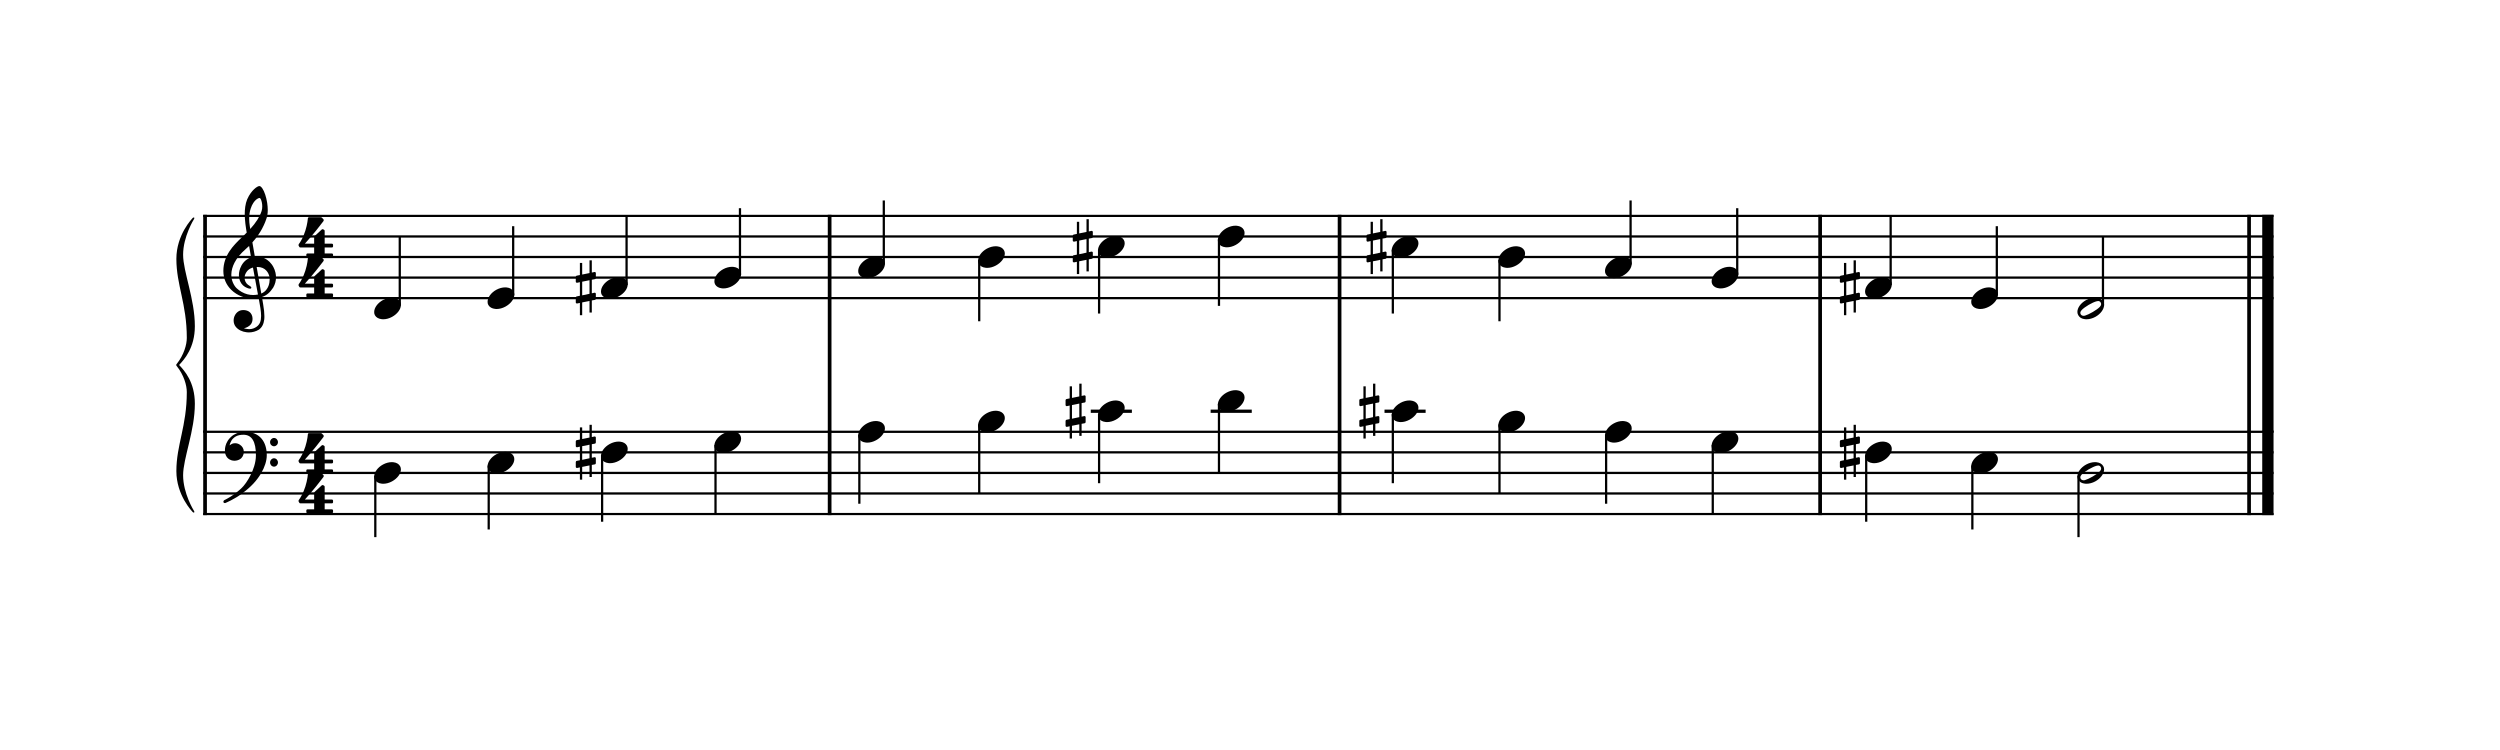 <?xml version="1.0" encoding="UTF-8" standalone="no"?>
<svg width="1000px" height="300px" viewBox="0 400 3040 900" xmlns="http://www.w3.org/2000/svg" xmlns:xlink="http://www.w3.org/1999/xlink" version="1.2" baseProfile="tiny">
 xmlns="http://www.w3.org/2000/svg" xmlns:xlink="http://www.w3.org/1999/xlink" version="1.2" baseProfile="tiny">
<title>exercises_scores (3)</title>
<desc>Generated by MuseScore 3.6.0</desc>
<polyline class="StaffLines" fill="none" stroke="#000000" stroke-width="2.75" stroke-linejoin="bevel" points="247.099,656.536 2764.63,656.536"/>
<polyline class="StaffLines" fill="none" stroke="#000000" stroke-width="2.75" stroke-linejoin="bevel" points="247.099,681.538 2764.63,681.538"/>
<polyline class="StaffLines" fill="none" stroke="#000000" stroke-width="2.75" stroke-linejoin="bevel" points="247.099,706.539 2764.63,706.539"/>
<polyline class="StaffLines" fill="none" stroke="#000000" stroke-width="2.75" stroke-linejoin="bevel" points="247.099,731.541 2764.63,731.541"/>
<polyline class="StaffLines" fill="none" stroke="#000000" stroke-width="2.75" stroke-linejoin="bevel" points="247.099,756.542 2764.63,756.542"/>
<polyline class="StaffLines" fill="none" stroke="#000000" stroke-width="2.75" stroke-linejoin="bevel" points="247.099,919.053 2764.63,919.053"/>
<polyline class="StaffLines" fill="none" stroke="#000000" stroke-width="2.75" stroke-linejoin="bevel" points="247.099,944.054 2764.63,944.054"/>
<polyline class="StaffLines" fill="none" stroke="#000000" stroke-width="2.75" stroke-linejoin="bevel" points="247.099,969.056 2764.63,969.056"/>
<polyline class="StaffLines" fill="none" stroke="#000000" stroke-width="2.75" stroke-linejoin="bevel" points="247.099,994.057 2764.63,994.057"/>
<polyline class="StaffLines" fill="none" stroke="#000000" stroke-width="2.75" stroke-linejoin="bevel" points="247.099,1019.06 2764.63,1019.06"/>
<path class="Text" d="M242.312,213.137 L240.092,213.137 L237.692,216.737 C234.812,214.037 231.032,212.597 226.772,212.597 C218.852,212.597 213.632,217.577 213.632,225.137 C213.632,231.677 216.872,234.917 225.692,237.197 L231.392,238.637 C235.832,239.777 236.252,239.897 237.512,240.857 C239.312,242.237 240.272,244.217 240.272,246.557 C240.272,248.957 239.372,250.937 237.572,252.617 C235.592,254.297 233.612,254.957 230.312,254.957 C225.872,254.957 222.692,253.577 219.872,250.457 C217.352,247.697 216.092,244.817 215.192,240.197 L212.612,240.197 L212.852,257.297 L215.192,257.297 L217.892,253.217 C221.912,256.517 225.212,257.717 230.492,257.717 C239.312,257.717 244.952,252.557 244.952,244.517 C244.952,240.737 243.752,237.617 241.352,235.337 C239.732,233.777 237.392,232.757 232.592,231.557 L226.172,229.937 C220.832,228.557 218.312,226.217 218.312,222.557 C218.312,218.357 221.732,215.477 226.832,215.477 C231.032,215.477 234.452,217.277 236.852,220.697 C238.592,223.157 239.732,225.677 240.452,228.737 L243.032,228.737 L242.312,213.137 M271.162,247.997 C269.242,252.317 267.202,254.057 264.082,254.057 C259.282,254.057 256.282,249.677 256.282,242.657 C256.282,235.337 259.222,230.537 263.662,230.537 C265.462,230.537 267.022,231.377 267.022,232.337 C267.022,232.517 266.962,232.697 266.662,233.057 C265.702,234.197 265.462,234.797 265.462,235.817 C265.462,237.797 266.962,239.177 269.062,239.177 C271.222,239.177 272.722,237.497 272.722,235.097 C272.722,231.017 268.702,227.957 263.362,227.957 C255.562,227.957 249.982,234.317 249.982,243.317 C249.982,251.837 255.082,257.717 262.522,257.717 C267.862,257.717 270.922,255.257 273.502,248.897 L271.162,247.997 M301.75,237.497 C301.75,233.717 301.09,231.797 299.35,230.357 C297.37,228.737 294.43,227.957 290.59,227.957 C283.81,227.957 278.89,231.137 278.89,235.517 C278.89,237.737 280.27,239.177 282.37,239.177 C284.29,239.177 285.61,237.917 285.61,236.117 C285.61,235.337 285.31,234.497 284.71,233.657 C284.35,233.237 284.29,233.117 284.29,232.817 C284.29,231.617 286.69,230.537 289.57,230.537 C291.49,230.537 293.59,231.137 294.55,232.037 C295.69,232.997 296.11,234.437 296.11,237.137 L296.11,239.477 C289.87,240.557 287.89,241.037 284.95,242.177 C279.73,244.097 277.27,246.857 277.27,250.697 C277.27,255.017 280.63,257.717 285.97,257.717 C290.11,257.717 293.83,256.037 296.41,252.977 C297.37,256.037 298.87,257.237 301.69,257.237 C304.39,257.237 307.21,255.497 307.21,253.757 C307.21,253.337 306.97,253.037 306.61,253.037 C306.37,253.037 306.13,253.097 305.71,253.277 C304.87,253.637 304.51,253.697 304.03,253.697 C302.35,253.697 301.75,252.617 301.75,249.557 L301.75,237.497 M296.11,244.817 C296.11,248.417 295.93,249.257 294.91,250.817 C293.41,253.037 290.71,254.537 288.07,254.537 C285.31,254.537 283.33,252.557 283.33,249.857 C283.33,247.337 284.59,245.537 287.23,244.277 C289.09,243.437 291.43,242.837 296.11,242.057 L296.11,244.817 M320.229,212.597 L309.129,213.257 L309.129,215.837 L312.069,215.837 C314.289,215.897 314.589,216.257 314.589,218.837 L314.589,249.437 L314.589,252.257 C314.529,253.157 314.469,253.517 314.229,253.817 C313.809,254.357 312.669,254.597 310.089,254.657 L309.669,254.657 L309.669,256.817 L325.209,256.817 L325.209,254.657 L324.789,254.657 C320.769,254.537 320.229,254.237 320.229,252.077 L320.229,249.437 L320.229,212.597 M354.78,243.317 C354.84,234.317 349.74,227.957 342.42,227.957 C334.74,227.957 328.98,234.617 328.98,243.617 C328.98,252.077 334.44,257.717 342.54,257.717 C348.3,257.717 352.32,254.897 354.78,249.197 L352.68,248.057 C350.22,252.677 347.7,254.477 343.68,254.477 C340.62,254.477 338.4,253.217 336.84,250.517 C335.76,248.717 335.28,246.617 335.34,243.317 L354.78,243.317 M335.4,240.737 C335.4,238.877 335.64,237.557 336.24,235.877 C337.5,232.277 339.42,230.537 342.36,230.537 C345.96,230.537 348.36,233.717 348.36,238.577 C348.36,240.257 347.82,240.737 345.9,240.737 L335.4,240.737 M366.601,250.157 C364.501,250.157 362.821,251.837 362.821,253.877 C362.821,255.977 364.501,257.657 366.541,257.657 C368.641,257.657 370.321,255.977 370.321,253.877 C370.321,251.837 368.641,250.157 366.601,250.157 M366.601,228.437 C364.501,228.437 362.821,230.117 362.821,232.217 C362.821,234.257 364.501,235.937 366.541,235.937 C368.641,235.937 370.321,234.257 370.321,232.157 C370.321,230.117 368.641,228.437 366.601,228.437 M392.745,256.817 L412.905,256.817 C418.245,256.817 422.325,255.977 425.505,254.177 C431.565,250.757 434.925,243.917 434.925,234.917 C434.925,226.637 431.925,220.157 426.405,216.557 C423.105,214.457 418.665,213.497 411.825,213.497 L392.745,213.497 L392.745,216.317 L393.885,216.317 C397.245,216.377 398.385,216.557 398.865,217.157 C399.225,217.697 399.225,217.817 399.225,220.877 L399.225,249.437 C399.225,252.497 399.225,252.617 398.865,253.157 C398.385,253.757 397.245,253.937 393.885,253.997 L392.745,253.997 L392.745,256.817 M409.365,253.997 C406.305,253.997 405.945,253.637 405.945,250.697 L405.945,219.677 C405.945,216.737 406.365,216.317 409.365,216.317 L412.485,216.317 C422.745,216.317 427.005,221.897 427.005,235.157 C427.005,248.597 423.165,253.997 413.445,253.997 L409.365,253.997 M466.408,228.857 L455.728,229.517 L455.728,232.097 L458.188,232.097 C460.468,232.157 460.768,232.517 460.768,235.097 L460.768,249.437 L460.768,251.777 L460.768,252.257 C460.708,253.157 460.648,253.517 460.408,253.817 C459.988,254.357 458.848,254.597 456.268,254.657 L456.028,254.657 L456.028,256.817 L471.148,256.817 L471.148,254.657 L470.908,254.657 C466.948,254.537 466.408,254.237 466.408,252.017 L466.408,249.437 L466.408,240.917 C466.408,235.577 469.348,231.617 473.248,231.617 C476.668,231.617 478.408,234.077 478.408,238.937 L478.408,249.437 L478.408,252.317 C478.348,253.097 478.288,253.517 477.988,253.817 C477.628,254.357 476.428,254.597 473.848,254.657 L473.608,254.657 L473.608,256.817 L488.788,256.817 L488.788,254.657 L488.548,254.657 C484.588,254.537 484.048,254.237 484.048,252.077 L484.048,249.437 L484.048,241.457 C484.048,235.457 486.748,231.617 490.948,231.617 C494.368,231.617 496.048,234.197 496.048,239.597 L496.048,249.437 L496.048,252.257 C495.988,253.097 495.928,253.517 495.628,253.817 C495.268,254.357 494.068,254.597 491.488,254.657 L491.248,254.657 L491.248,256.817 L506.428,256.817 L506.428,254.657 L506.188,254.657 C502.228,254.537 501.688,254.237 501.688,252.017 L501.688,249.437 L501.688,238.397 C501.688,234.677 501.328,233.417 499.768,231.377 C498.028,229.157 495.568,227.957 492.688,227.957 C488.788,227.957 485.908,229.817 483.328,233.957 C482.308,230.357 479.068,227.957 475.048,227.957 C471.388,227.957 468.748,229.697 466.408,233.477 L466.408,228.857 M534.797,237.497 C534.797,233.717 534.137,231.797 532.397,230.357 C530.417,228.737 527.477,227.957 523.637,227.957 C516.857,227.957 511.937,231.137 511.937,235.517 C511.937,237.737 513.317,239.177 515.417,239.177 C517.337,239.177 518.657,237.917 518.657,236.117 C518.657,235.337 518.357,234.497 517.757,233.657 C517.397,233.237 517.337,233.117 517.337,232.817 C517.337,231.617 519.737,230.537 522.617,230.537 C524.537,230.537 526.637,231.137 527.597,232.037 C528.737,232.997 529.157,234.437 529.157,237.137 L529.157,239.477 C522.917,240.557 520.937,241.037 517.997,242.177 C512.777,244.097 510.317,246.857 510.317,250.697 C510.317,255.017 513.677,257.717 519.017,257.717 C523.157,257.717 526.877,256.037 529.457,252.977 C530.417,256.037 531.917,257.237 534.737,257.237 C537.437,257.237 540.257,255.497 540.257,253.757 C540.257,253.337 540.017,253.037 539.657,253.037 C539.417,253.037 539.177,253.097 538.757,253.277 C537.917,253.637 537.557,253.697 537.077,253.697 C535.397,253.697 534.797,252.617 534.797,249.557 L534.797,237.497 M529.157,244.817 C529.157,248.417 528.977,249.257 527.957,250.817 C526.457,253.037 523.757,254.537 521.117,254.537 C518.357,254.537 516.377,252.557 516.377,249.857 C516.377,247.337 517.637,245.537 520.277,244.277 C522.137,243.437 524.477,242.837 529.157,242.057 L529.157,244.817 M551.722,228.857 L540.022,229.517 L540.022,232.097 L543.502,232.097 C545.782,232.157 546.082,232.517 546.082,235.097 L546.082,255.437 C546.082,260.297 545.782,262.577 544.942,264.317 C544.342,265.517 542.962,266.417 541.642,266.417 C540.802,266.417 540.142,266.057 540.142,265.637 C540.142,265.397 540.202,265.277 540.442,264.677 C540.742,264.077 540.862,263.657 540.862,263.237 C540.862,261.737 539.422,260.417 537.742,260.417 C535.822,260.417 534.382,261.917 534.382,264.017 C534.382,266.957 537.082,268.937 541.102,268.937 C544.462,268.937 547.522,267.497 549.262,265.037 C551.122,262.397 551.722,259.337 551.722,252.557 L551.722,228.857 M548.902,213.917 C546.982,213.917 545.422,215.477 545.422,217.397 C545.422,219.317 546.982,220.877 548.842,220.877 C550.822,220.877 552.382,219.317 552.382,217.397 C552.382,215.477 550.822,213.917 548.902,213.917 M572.172,227.957 C564.792,227.957 559.092,234.497 559.092,242.897 C559.092,251.117 564.852,257.717 572.052,257.717 C579.252,257.717 585.012,251.117 585.012,242.837 C585.012,234.617 579.252,227.957 572.172,227.957 M572.172,230.537 C576.372,230.537 578.712,234.917 578.712,242.837 C578.712,250.817 576.372,255.137 572.052,255.137 C567.732,255.137 565.392,250.817 565.392,242.897 C565.392,234.737 567.672,230.537 572.172,230.537 M598.932,228.857 L588.312,229.517 L588.312,232.097 L590.772,232.097 C593.052,232.157 593.352,232.517 593.352,235.097 L593.352,249.437 L593.352,252.257 C593.292,253.157 593.232,253.517 592.992,253.817 C592.572,254.357 591.372,254.597 588.792,254.657 L588.552,254.657 L588.552,256.817 L604.572,256.817 L604.572,254.657 L603.492,254.657 C599.472,254.537 598.932,254.237 598.932,252.077 L598.932,249.437 L598.932,248.837 C598.992,238.757 602.592,231.077 607.272,230.837 C606.432,231.797 606.192,232.397 606.192,233.537 C606.192,235.457 607.572,236.837 609.492,236.837 C611.712,236.837 613.152,235.217 613.152,232.817 C613.152,229.877 611.112,227.957 607.932,227.957 C604.152,227.957 600.912,230.957 598.932,236.297 L598.932,228.857 "/>
<polyline class="BarLine" fill="none" stroke="#000000" stroke-width="4.50" stroke-linejoin="bevel" points="249.349,917.677 249.349,1020.43"/>
<polyline class="BarLine" fill="none" stroke="#000000" stroke-width="4.50" stroke-linejoin="bevel" points="1008.83,917.677 1008.83,1020.43"/>
<polyline class="BarLine" fill="none" stroke="#000000" stroke-width="4.50" stroke-linejoin="bevel" points="1628.92,917.677 1628.92,1020.43"/>
<polyline class="BarLine" fill="none" stroke="#000000" stroke-width="4.50" stroke-linejoin="bevel" points="2213.27,917.677 2213.27,1020.43"/>
<polyline class="BarLine" fill="none" stroke="#000000" stroke-width="4.50" stroke-linejoin="bevel" points="2734.88,917.677 2734.88,1020.43"/>
<polyline class="BarLine" fill="none" stroke="#000000" stroke-width="13.75" stroke-linejoin="bevel" points="2757.75,917.677 2757.75,1020.43"/>
<polyline class="BarLine" fill="none" stroke="#000000" stroke-width="4.50" stroke-linejoin="bevel" points="249.349,655.161 249.349,919.053"/>
<polyline class="BarLine" fill="none" stroke="#000000" stroke-width="4.50" stroke-linejoin="bevel" points="1008.83,655.161 1008.83,919.053"/>
<polyline class="BarLine" fill="none" stroke="#000000" stroke-width="4.50" stroke-linejoin="bevel" points="1628.92,655.161 1628.92,919.053"/>
<polyline class="BarLine" fill="none" stroke="#000000" stroke-width="4.50" stroke-linejoin="bevel" points="2213.27,655.161 2213.27,919.053"/>
<polyline class="BarLine" fill="none" stroke="#000000" stroke-width="4.50" stroke-linejoin="bevel" points="2734.88,655.161 2734.88,919.053"/>
<polyline class="BarLine" fill="none" stroke="#000000" stroke-width="13.75" stroke-linejoin="bevel" points="2757.75,655.161 2757.75,919.053"/>
<path class="Accidental" d="M723.442,933.454 C724.042,933.354 724.542,932.654 724.542,932.054 L724.542,926.154 C724.542,925.354 723.942,924.754 723.142,924.754 L722.942,924.754 L719.642,925.454 L719.642,910.554 L716.842,910.554 L716.842,926.054 L707.942,927.854 L707.942,913.754 L705.142,913.754 L705.142,928.454 L701.242,929.254 C700.642,929.354 700.142,930.054 700.142,930.654 L700.142,930.854 L700.142,936.654 L700.142,936.454 C700.142,937.254 700.742,937.854 701.542,937.854 L701.842,937.854 L705.142,937.154 L705.142,953.654 L701.242,954.454 C700.642,954.554 700.142,955.254 700.142,955.854 L700.142,961.654 C700.142,962.454 700.742,963.054 701.542,963.054 L701.842,963.054 L705.142,962.354 L705.142,977.254 L707.942,977.254 L707.942,961.754 L716.842,959.954 L716.842,974.054 L719.642,974.054 L719.642,959.354 L723.442,958.654 C724.042,958.554 724.542,957.854 724.542,957.254 L724.542,951.354 C724.542,950.554 723.942,949.954 723.142,949.954 L722.942,949.954 L719.642,950.654 L719.642,934.154 L723.442,933.454 M707.942,953.154 L707.942,936.554 L716.842,934.754 L716.842,951.254 L707.942,953.154 "/>
<path class="Accidental" d="M1319.03,883.451 C1319.63,883.351 1320.13,882.651 1320.13,882.051 L1320.13,876.151 C1320.13,875.351 1319.53,874.751 1318.73,874.751 L1318.53,874.751 L1315.23,875.451 L1315.23,860.551 L1312.43,860.551 L1312.43,876.051 L1303.53,877.851 L1303.53,863.751 L1300.73,863.751 L1300.73,878.451 L1296.83,879.251 C1296.23,879.351 1295.73,880.051 1295.73,880.651 L1295.73,880.851 L1295.73,886.651 L1295.73,886.451 C1295.73,887.251 1296.33,887.851 1297.13,887.851 L1297.43,887.851 L1300.73,887.151 L1300.73,903.651 L1296.83,904.451 C1296.23,904.551 1295.73,905.251 1295.73,905.851 L1295.73,911.651 C1295.73,912.451 1296.33,913.051 1297.13,913.051 L1297.43,913.051 L1300.73,912.351 L1300.73,927.251 L1303.53,927.251 L1303.53,911.751 L1312.43,909.951 L1312.43,924.051 L1315.23,924.051 L1315.23,909.351 L1319.03,908.651 C1319.63,908.551 1320.13,907.851 1320.13,907.251 L1320.13,901.351 C1320.13,900.551 1319.53,899.951 1318.73,899.951 L1318.53,899.951 L1315.23,900.651 L1315.23,884.151 L1319.03,883.451 M1303.53,903.151 L1303.53,886.551 L1312.43,884.751 L1312.43,901.251 L1303.53,903.151 "/>
<path class="Accidental" d="M1676.22,883.451 C1676.82,883.351 1677.32,882.651 1677.32,882.051 L1677.32,876.151 C1677.32,875.351 1676.72,874.751 1675.92,874.751 L1675.72,874.751 L1672.42,875.451 L1672.42,860.551 L1669.62,860.551 L1669.62,876.051 L1660.72,877.851 L1660.72,863.751 L1657.92,863.751 L1657.92,878.451 L1654.02,879.251 C1653.42,879.351 1652.92,880.051 1652.92,880.651 L1652.92,880.851 L1652.92,886.651 L1652.92,886.451 C1652.92,887.251 1653.52,887.851 1654.32,887.851 L1654.62,887.851 L1657.92,887.151 L1657.92,903.651 L1654.02,904.451 C1653.42,904.551 1652.92,905.251 1652.92,905.851 L1652.92,911.651 C1652.92,912.451 1653.52,913.051 1654.32,913.051 L1654.62,913.051 L1657.92,912.351 L1657.92,927.251 L1660.72,927.251 L1660.72,911.751 L1669.62,909.951 L1669.62,924.051 L1672.42,924.051 L1672.42,909.351 L1676.22,908.651 C1676.82,908.551 1677.32,907.851 1677.32,907.251 L1677.32,901.351 C1677.32,900.551 1676.72,899.951 1675.92,899.951 L1675.72,899.951 L1672.42,900.651 L1672.42,884.151 L1676.22,883.451 M1660.72,903.151 L1660.72,886.551 L1669.62,884.751 L1669.62,901.251 L1660.72,903.151 "/>
<path class="Accidental" d="M2260.57,933.454 C2261.17,933.354 2261.67,932.654 2261.67,932.054 L2261.67,926.154 C2261.67,925.354 2261.07,924.754 2260.27,924.754 L2260.07,924.754 L2256.77,925.454 L2256.77,910.554 L2253.97,910.554 L2253.97,926.054 L2245.07,927.854 L2245.07,913.754 L2242.27,913.754 L2242.27,928.454 L2238.37,929.254 C2237.77,929.354 2237.27,930.054 2237.27,930.654 L2237.27,930.854 L2237.27,936.654 L2237.27,936.454 C2237.27,937.254 2237.87,937.854 2238.67,937.854 L2238.97,937.854 L2242.27,937.154 L2242.27,953.654 L2238.37,954.454 C2237.77,954.554 2237.27,955.254 2237.27,955.854 L2237.27,961.654 C2237.27,962.454 2237.87,963.054 2238.67,963.054 L2238.97,963.054 L2242.27,962.354 L2242.27,977.254 L2245.07,977.254 L2245.07,961.754 L2253.97,959.954 L2253.97,974.054 L2256.77,974.054 L2256.77,959.354 L2260.57,958.654 C2261.17,958.554 2261.67,957.854 2261.67,957.254 L2261.67,951.354 C2261.67,950.554 2261.07,949.954 2260.27,949.954 L2260.07,949.954 L2256.77,950.654 L2256.77,934.154 L2260.57,933.454 M2245.07,953.154 L2245.07,936.554 L2253.97,934.754 L2253.97,951.254 L2245.07,953.154 "/>
<path class="Accidental" d="M723.442,733.442 C724.042,733.342 724.542,732.642 724.542,732.042 L724.542,726.142 C724.542,725.342 723.942,724.742 723.142,724.742 L722.942,724.742 L719.642,725.442 L719.642,710.542 L716.842,710.542 L716.842,726.042 L707.942,727.842 L707.942,713.742 L705.142,713.742 L705.142,728.442 L701.242,729.242 C700.642,729.342 700.142,730.042 700.142,730.642 L700.142,730.842 L700.142,736.642 L700.142,736.442 C700.142,737.242 700.742,737.842 701.542,737.842 L701.842,737.842 L705.142,737.142 L705.142,753.642 L701.242,754.442 C700.642,754.542 700.142,755.242 700.142,755.842 L700.142,761.642 C700.142,762.442 700.742,763.042 701.542,763.042 L701.842,763.042 L705.142,762.342 L705.142,777.242 L707.942,777.242 L707.942,761.742 L716.842,759.942 L716.842,774.042 L719.642,774.042 L719.642,759.342 L723.442,758.642 C724.042,758.542 724.542,757.842 724.542,757.242 L724.542,751.342 C724.542,750.542 723.942,749.942 723.142,749.942 L722.942,749.942 L719.642,750.642 L719.642,734.142 L723.442,733.442 M707.942,753.142 L707.942,736.542 L716.842,734.742 L716.842,751.242 L707.942,753.142 "/>
<path class="Accidental" d="M1327.78,683.438 C1328.38,683.338 1328.88,682.638 1328.88,682.038 L1328.88,676.138 C1328.88,675.338 1328.28,674.738 1327.48,674.738 L1327.28,674.738 L1323.98,675.438 L1323.98,660.538 L1321.18,660.538 L1321.18,676.038 L1312.28,677.838 L1312.28,663.738 L1309.48,663.738 L1309.48,678.438 L1305.58,679.238 C1304.98,679.338 1304.48,680.038 1304.48,680.638 L1304.48,680.838 L1304.48,686.638 L1304.48,686.438 C1304.48,687.238 1305.08,687.838 1305.88,687.838 L1306.18,687.838 L1309.48,687.138 L1309.48,703.638 L1305.58,704.438 C1304.98,704.538 1304.48,705.238 1304.48,705.838 L1304.48,711.638 C1304.48,712.438 1305.08,713.038 1305.88,713.038 L1306.18,713.038 L1309.48,712.338 L1309.48,727.238 L1312.28,727.238 L1312.28,711.738 L1321.18,709.938 L1321.18,724.038 L1323.98,724.038 L1323.98,709.338 L1327.78,708.638 C1328.38,708.538 1328.88,707.838 1328.88,707.238 L1328.88,701.338 C1328.88,700.538 1328.28,699.938 1327.48,699.938 L1327.28,699.938 L1323.98,700.638 L1323.98,684.138 L1327.78,683.438 M1312.28,703.138 L1312.28,686.538 L1321.18,684.738 L1321.18,701.238 L1312.28,703.138 "/>
<path class="Accidental" d="M1684.97,683.438 C1685.57,683.338 1686.07,682.638 1686.07,682.038 L1686.07,676.138 C1686.07,675.338 1685.47,674.738 1684.67,674.738 L1684.47,674.738 L1681.17,675.438 L1681.17,660.538 L1678.37,660.538 L1678.37,676.038 L1669.47,677.838 L1669.47,663.738 L1666.67,663.738 L1666.67,678.438 L1662.77,679.238 C1662.17,679.338 1661.67,680.038 1661.67,680.638 L1661.67,680.838 L1661.67,686.638 L1661.67,686.438 C1661.67,687.238 1662.27,687.838 1663.07,687.838 L1663.37,687.838 L1666.67,687.138 L1666.67,703.638 L1662.77,704.438 C1662.17,704.538 1661.67,705.238 1661.67,705.838 L1661.67,711.638 C1661.67,712.438 1662.27,713.038 1663.07,713.038 L1663.37,713.038 L1666.67,712.338 L1666.67,727.238 L1669.47,727.238 L1669.47,711.738 L1678.37,709.938 L1678.37,724.038 L1681.17,724.038 L1681.17,709.338 L1684.97,708.638 C1685.57,708.538 1686.07,707.838 1686.07,707.238 L1686.07,701.338 C1686.07,700.538 1685.47,699.938 1684.67,699.938 L1684.47,699.938 L1681.17,700.638 L1681.17,684.138 L1684.97,683.438 M1669.47,703.138 L1669.47,686.538 L1678.37,684.738 L1678.37,701.238 L1669.47,703.138 "/>
<path class="Accidental" d="M2260.57,733.442 C2261.17,733.342 2261.67,732.642 2261.67,732.042 L2261.67,726.142 C2261.67,725.342 2261.07,724.742 2260.27,724.742 L2260.07,724.742 L2256.77,725.442 L2256.77,710.542 L2253.97,710.542 L2253.97,726.042 L2245.07,727.842 L2245.07,713.742 L2242.27,713.742 L2242.27,728.442 L2238.37,729.242 C2237.77,729.342 2237.27,730.042 2237.27,730.642 L2237.27,730.842 L2237.27,736.642 L2237.27,736.442 C2237.27,737.242 2237.87,737.842 2238.67,737.842 L2238.97,737.842 L2242.27,737.142 L2242.27,753.642 L2238.37,754.442 C2237.77,754.542 2237.27,755.242 2237.27,755.842 L2237.27,761.642 C2237.27,762.442 2237.87,763.042 2238.67,763.042 L2238.97,763.042 L2242.27,762.342 L2242.27,777.242 L2245.07,777.242 L2245.07,761.742 L2253.97,759.942 L2253.97,774.042 L2256.77,774.042 L2256.77,759.342 L2260.57,758.642 C2261.17,758.542 2261.67,757.842 2261.67,757.242 L2261.67,751.342 C2261.67,750.542 2261.07,749.942 2260.27,749.942 L2260.07,749.942 L2256.77,750.642 L2256.77,734.142 L2260.57,733.442 M2245.07,753.142 L2245.07,736.542 L2253.97,734.742 L2253.97,751.242 L2245.07,753.142 "/>
<polyline class="LedgerLine" fill="none" stroke="#000000" stroke-width="4.00" stroke-linejoin="bevel" points="1326.38,894.051 1376.37,894.051"/>
<polyline class="LedgerLine" fill="none" stroke="#000000" stroke-width="4.00" stroke-linejoin="bevel" points="1472.15,894.051 1522.14,894.051"/>
<polyline class="LedgerLine" fill="none" stroke="#000000" stroke-width="4.00" stroke-linejoin="bevel" points="1683.57,894.051 1733.56,894.051"/>
<polyline class="Stem" fill="none" stroke="#000000" stroke-width="2.75" stroke-linejoin="bevel" points="456.377,972.576 456.377,1047.19"/>
<polyline class="Stem" fill="none" stroke="#000000" stroke-width="2.75" stroke-linejoin="bevel" points="594.272,960.075 594.272,1037.81"/>
<polyline class="Stem" fill="none" stroke="#000000" stroke-width="2.75" stroke-linejoin="bevel" points="732.168,947.574 732.168,1028.43"/>
<polyline class="Stem" fill="none" stroke="#000000" stroke-width="2.75" stroke-linejoin="bevel" points="870.063,935.074 870.063,1019.06"/>
<polyline class="Stem" fill="none" stroke="#000000" stroke-width="2.75" stroke-linejoin="bevel" points="1044.96,922.573 1044.96,1006.56"/>
<polyline class="Stem" fill="none" stroke="#000000" stroke-width="2.75" stroke-linejoin="bevel" points="1190.73,910.072 1190.73,994.057"/>
<polyline class="Stem" fill="none" stroke="#000000" stroke-width="2.75" stroke-linejoin="bevel" points="1336.5,897.571 1336.5,981.556"/>
<polyline class="Stem" fill="none" stroke="#000000" stroke-width="2.75" stroke-linejoin="bevel" points="1482.27,885.07 1482.27,969.056"/>
<polyline class="Stem" fill="none" stroke="#000000" stroke-width="2.75" stroke-linejoin="bevel" points="1693.69,897.571 1693.69,981.556"/>
<polyline class="Stem" fill="none" stroke="#000000" stroke-width="2.75" stroke-linejoin="bevel" points="1823.37,910.072 1823.37,994.057"/>
<polyline class="Stem" fill="none" stroke="#000000" stroke-width="2.75" stroke-linejoin="bevel" points="1953.04,922.573 1953.04,1006.56"/>
<polyline class="Stem" fill="none" stroke="#000000" stroke-width="2.75" stroke-linejoin="bevel" points="2082.72,935.074 2082.72,1019.06"/>
<polyline class="Stem" fill="none" stroke="#000000" stroke-width="2.75" stroke-linejoin="bevel" points="2269.3,947.574 2269.3,1028.43"/>
<polyline class="Stem" fill="none" stroke="#000000" stroke-width="2.75" stroke-linejoin="bevel" points="2398.38,960.075 2398.38,1037.81"/>
<polyline class="Stem" fill="none" stroke="#000000" stroke-width="2.75" stroke-linejoin="bevel" points="2527.47,972.496 2527.47,1047.19"/>
<polyline class="Stem" fill="none" stroke="#000000" stroke-width="2.75" stroke-linejoin="bevel" points="486.121,765.683 486.121,681.538"/>
<polyline class="Stem" fill="none" stroke="#000000" stroke-width="2.75" stroke-linejoin="bevel" points="624.017,753.182 624.017,669.037"/>
<polyline class="Stem" fill="none" stroke="#000000" stroke-width="2.75" stroke-linejoin="bevel" points="761.912,740.681 761.912,656.536"/>
<polyline class="Stem" fill="none" stroke="#000000" stroke-width="2.75" stroke-linejoin="bevel" points="899.807,728.181 899.807,647.16"/>
<polyline class="Stem" fill="none" stroke="#000000" stroke-width="2.75" stroke-linejoin="bevel" points="1074.7,715.68 1074.7,637.785"/>
<polyline class="Stem" fill="none" stroke="#000000" stroke-width="2.75" stroke-linejoin="bevel" points="1190.73,710.059 1190.73,784.669"/>
<polyline class="Stem" fill="none" stroke="#000000" stroke-width="2.75" stroke-linejoin="bevel" points="1336.5,697.559 1336.5,775.293"/>
<polyline class="Stem" fill="none" stroke="#000000" stroke-width="2.75" stroke-linejoin="bevel" points="1482.27,685.058 1482.27,765.918"/>
<polyline class="Stem" fill="none" stroke="#000000" stroke-width="2.75" stroke-linejoin="bevel" points="1693.69,697.559 1693.69,775.293"/>
<polyline class="Stem" fill="none" stroke="#000000" stroke-width="2.75" stroke-linejoin="bevel" points="1823.37,710.059 1823.37,784.669"/>
<polyline class="Stem" fill="none" stroke="#000000" stroke-width="2.75" stroke-linejoin="bevel" points="1982.79,715.68 1982.79,637.785"/>
<polyline class="Stem" fill="none" stroke="#000000" stroke-width="2.75" stroke-linejoin="bevel" points="2112.46,728.181 2112.46,647.16"/>
<polyline class="Stem" fill="none" stroke="#000000" stroke-width="2.75" stroke-linejoin="bevel" points="2299.04,740.681 2299.04,656.536"/>
<polyline class="Stem" fill="none" stroke="#000000" stroke-width="2.75" stroke-linejoin="bevel" points="2428.13,753.182 2428.13,669.037"/>
<polyline class="Stem" fill="none" stroke="#000000" stroke-width="2.75" stroke-linejoin="bevel" points="2557.21,765.603 2557.21,681.538"/>
<path class="Note" d="M486.502,960.856 C485.002,958.156 482.102,956.456 478.202,956.056 C477.602,955.956 477.102,955.956 476.502,955.956 C473.002,955.956 469.202,956.956 465.702,958.856 C459.102,962.456 455.002,968.356 455.002,973.456 C455.002,974.856 455.202,976.156 455.902,977.356 C457.402,980.056 460.402,981.756 464.302,982.156 C464.902,982.256 465.402,982.256 466.002,982.256 C469.502,982.256 473.202,981.256 476.702,979.356 C483.302,975.756 487.502,969.956 487.502,964.856 C487.502,963.456 487.202,962.056 486.502,960.856"/>
<path class="Note" d="M624.397,948.355 C622.897,945.655 619.997,943.955 616.097,943.555 C615.497,943.455 614.997,943.455 614.397,943.455 C610.897,943.455 607.097,944.455 603.597,946.355 C596.997,949.955 592.897,955.855 592.897,960.955 C592.897,962.355 593.097,963.655 593.797,964.855 C595.297,967.555 598.297,969.255 602.197,969.655 C602.797,969.755 603.297,969.755 603.897,969.755 C607.397,969.755 611.097,968.755 614.597,966.855 C621.197,963.255 625.397,957.455 625.397,952.355 C625.397,950.955 625.097,949.555 624.397,948.355"/>
<path class="Note" d="M762.292,935.854 C760.792,933.154 757.892,931.454 753.992,931.054 C753.392,930.954 752.892,930.954 752.292,930.954 C748.792,930.954 744.992,931.954 741.492,933.854 C734.892,937.454 730.792,943.354 730.792,948.454 C730.792,949.854 730.992,951.154 731.692,952.354 C733.192,955.054 736.192,956.754 740.092,957.154 C740.692,957.254 741.192,957.254 741.792,957.254 C745.292,957.254 748.992,956.254 752.492,954.354 C759.092,950.754 763.292,944.954 763.292,939.854 C763.292,938.454 762.992,937.054 762.292,935.854"/>
<path class="Note" d="M900.188,923.353 C898.688,920.653 895.788,918.953 891.888,918.553 C891.288,918.453 890.788,918.453 890.188,918.453 C886.688,918.453 882.888,919.453 879.388,921.353 C872.788,924.953 868.688,930.853 868.688,935.953 C868.688,937.353 868.888,938.653 869.588,939.853 C871.088,942.553 874.088,944.253 877.988,944.653 C878.588,944.753 879.088,944.753 879.688,944.753 C883.188,944.753 886.888,943.753 890.388,941.853 C896.988,938.253 901.188,932.453 901.188,927.353 C901.188,925.953 900.888,924.553 900.188,923.353"/>
<path class="Note" d="M1075.08,910.853 C1073.58,908.153 1070.68,906.453 1066.78,906.053 C1066.18,905.953 1065.68,905.953 1065.08,905.953 C1061.58,905.953 1057.78,906.953 1054.28,908.853 C1047.68,912.453 1043.58,918.353 1043.58,923.453 C1043.58,924.853 1043.78,926.153 1044.48,927.353 C1045.98,930.053 1048.98,931.753 1052.88,932.153 C1053.48,932.253 1053.98,932.253 1054.58,932.253 C1058.08,932.253 1061.78,931.253 1065.28,929.353 C1071.88,925.753 1076.08,919.953 1076.08,914.853 C1076.08,913.453 1075.78,912.053 1075.08,910.853"/>
<path class="Note" d="M1220.86,898.352 C1219.36,895.652 1216.46,893.952 1212.56,893.552 C1211.96,893.452 1211.46,893.452 1210.86,893.452 C1207.36,893.452 1203.56,894.452 1200.06,896.352 C1193.46,899.952 1189.36,905.852 1189.36,910.952 C1189.36,912.352 1189.56,913.652 1190.26,914.852 C1191.76,917.552 1194.76,919.252 1198.66,919.652 C1199.26,919.752 1199.76,919.752 1200.36,919.752 C1203.86,919.752 1207.56,918.752 1211.06,916.852 C1217.66,913.252 1221.86,907.452 1221.86,902.352 C1221.86,900.952 1221.56,899.552 1220.86,898.352"/>
<path class="Note" d="M1366.63,885.851 C1365.13,883.151 1362.23,881.451 1358.33,881.051 C1357.73,880.951 1357.23,880.951 1356.63,880.951 C1353.13,880.951 1349.33,881.951 1345.83,883.851 C1339.23,887.451 1335.13,893.351 1335.13,898.451 C1335.13,899.851 1335.33,901.151 1336.03,902.351 C1337.53,905.051 1340.53,906.751 1344.43,907.151 C1345.03,907.251 1345.53,907.251 1346.13,907.251 C1349.63,907.251 1353.33,906.251 1356.83,904.351 C1363.43,900.751 1367.63,894.951 1367.63,889.851 C1367.63,888.451 1367.33,887.051 1366.63,885.851"/>
<path class="Note" d="M1512.4,873.35 C1510.9,870.65 1508,868.95 1504.1,868.55 C1503.5,868.45 1503,868.45 1502.4,868.45 C1498.9,868.45 1495.1,869.45 1491.6,871.35 C1485,874.95 1480.9,880.85 1480.9,885.95 C1480.9,887.35 1481.1,888.65 1481.8,889.85 C1483.3,892.55 1486.3,894.25 1490.2,894.65 C1490.8,894.75 1491.3,894.75 1491.9,894.75 C1495.4,894.75 1499.1,893.75 1502.6,891.85 C1509.2,888.25 1513.4,882.45 1513.4,877.35 C1513.4,875.95 1513.1,874.55 1512.4,873.35"/>
<path class="Note" d="M1723.82,885.851 C1722.32,883.151 1719.42,881.451 1715.52,881.051 C1714.92,880.951 1714.42,880.951 1713.82,880.951 C1710.32,880.951 1706.52,881.951 1703.02,883.851 C1696.42,887.451 1692.32,893.351 1692.32,898.451 C1692.32,899.851 1692.52,901.151 1693.22,902.351 C1694.72,905.051 1697.72,906.751 1701.62,907.151 C1702.22,907.251 1702.72,907.251 1703.32,907.251 C1706.82,907.251 1710.52,906.251 1714.02,904.351 C1720.62,900.751 1724.82,894.951 1724.82,889.851 C1724.82,888.451 1724.52,887.051 1723.82,885.851"/>
<path class="Note" d="M1853.49,898.352 C1851.99,895.652 1849.09,893.952 1845.19,893.552 C1844.59,893.452 1844.09,893.452 1843.49,893.452 C1839.99,893.452 1836.19,894.452 1832.69,896.352 C1826.09,899.952 1821.99,905.852 1821.99,910.952 C1821.99,912.352 1822.19,913.652 1822.89,914.852 C1824.39,917.552 1827.39,919.252 1831.29,919.652 C1831.89,919.752 1832.39,919.752 1832.99,919.752 C1836.49,919.752 1840.19,918.752 1843.69,916.852 C1850.29,913.252 1854.49,907.452 1854.49,902.352 C1854.49,900.952 1854.19,899.552 1853.49,898.352"/>
<path class="Note" d="M1983.17,910.853 C1981.67,908.153 1978.77,906.453 1974.87,906.053 C1974.27,905.953 1973.77,905.953 1973.17,905.953 C1969.67,905.953 1965.87,906.953 1962.37,908.853 C1955.77,912.453 1951.67,918.353 1951.67,923.453 C1951.67,924.853 1951.87,926.153 1952.57,927.353 C1954.07,930.053 1957.07,931.753 1960.97,932.153 C1961.57,932.253 1962.07,932.253 1962.67,932.253 C1966.17,932.253 1969.87,931.253 1973.37,929.353 C1979.97,925.753 1984.17,919.953 1984.17,914.853 C1984.17,913.453 1983.87,912.053 1983.17,910.853"/>
<path class="Note" d="M2112.84,923.353 C2111.34,920.653 2108.44,918.953 2104.54,918.553 C2103.94,918.453 2103.44,918.453 2102.84,918.453 C2099.34,918.453 2095.54,919.453 2092.04,921.353 C2085.44,924.953 2081.34,930.853 2081.34,935.953 C2081.34,937.353 2081.54,938.653 2082.24,939.853 C2083.74,942.553 2086.74,944.253 2090.64,944.653 C2091.24,944.753 2091.74,944.753 2092.34,944.753 C2095.84,944.753 2099.54,943.753 2103.04,941.853 C2109.64,938.253 2113.84,932.453 2113.84,927.353 C2113.84,925.953 2113.54,924.553 2112.84,923.353"/>
<path class="Note" d="M2299.42,935.854 C2297.92,933.154 2295.02,931.454 2291.12,931.054 C2290.52,930.954 2290.02,930.954 2289.42,930.954 C2285.92,930.954 2282.12,931.954 2278.62,933.854 C2272.02,937.454 2267.92,943.354 2267.92,948.454 C2267.92,949.854 2268.12,951.154 2268.82,952.354 C2270.32,955.054 2273.32,956.754 2277.22,957.154 C2277.82,957.254 2278.32,957.254 2278.92,957.254 C2282.42,957.254 2286.12,956.254 2289.62,954.354 C2296.22,950.754 2300.42,944.954 2300.42,939.854 C2300.42,938.454 2300.12,937.054 2299.42,935.854"/>
<path class="Note" d="M2428.51,948.355 C2427.01,945.655 2424.11,943.955 2420.21,943.555 C2419.61,943.455 2419.11,943.455 2418.51,943.455 C2415.01,943.455 2411.21,944.455 2407.71,946.355 C2401.11,949.955 2397.01,955.855 2397.01,960.955 C2397.01,962.355 2397.21,963.655 2397.91,964.855 C2399.41,967.555 2402.41,969.255 2406.31,969.655 C2406.91,969.755 2407.41,969.755 2408.01,969.755 C2411.51,969.755 2415.21,968.755 2418.71,966.855 C2425.31,963.255 2429.51,957.455 2429.51,952.355 C2429.51,950.955 2429.21,949.555 2428.51,948.355"/>
<path class="Note" d="M2557.59,960.856 C2556.09,958.156 2553.19,956.456 2549.29,956.056 C2548.69,955.956 2548.19,955.956 2547.59,955.956 C2544.09,955.956 2540.29,956.956 2536.79,958.856 C2530.19,962.456 2526.09,968.256 2526.09,973.356 C2526.09,974.756 2526.49,976.156 2527.19,977.356 C2528.69,980.156 2531.49,981.756 2535.39,982.156 C2535.99,982.256 2536.49,982.256 2537.09,982.256 C2540.59,982.256 2544.39,981.256 2547.89,979.356 C2554.49,975.756 2558.59,969.856 2558.59,964.756 C2558.59,963.356 2558.29,962.056 2557.59,960.856 M2553.39,967.156 C2551.69,968.956 2548.49,971.256 2544.89,973.356 C2541.29,975.456 2537.59,977.156 2535.29,977.856 C2534.79,977.956 2534.19,978.056 2533.69,978.056 C2532.19,978.056 2530.89,977.356 2530.19,976.256 C2529.89,975.656 2529.69,975.056 2529.69,974.456 C2529.69,973.356 2530.19,972.256 2531.29,971.056 C2532.99,969.256 2536.19,966.856 2539.79,964.756 C2543.39,962.656 2547.09,960.956 2549.49,960.356 L2549.69,960.356 C2550.29,960.156 2550.79,960.056 2551.29,960.056 C2552.69,960.056 2553.79,960.656 2554.49,961.956 C2554.79,962.556 2554.99,963.056 2554.99,963.656 C2554.99,964.956 2554.29,966.256 2553.39,967.156"/>
<path class="Note" d="M486.502,760.843 C485.002,758.143 482.102,756.443 478.202,756.043 C477.602,755.943 477.102,755.943 476.502,755.943 C473.002,755.943 469.202,756.943 465.702,758.843 C459.102,762.443 455.002,768.343 455.002,773.443 C455.002,774.843 455.202,776.143 455.902,777.343 C457.402,780.043 460.402,781.743 464.302,782.143 C464.902,782.243 465.402,782.243 466.002,782.243 C469.502,782.243 473.202,781.243 476.702,779.343 C483.302,775.743 487.502,769.943 487.502,764.843 C487.502,763.443 487.202,762.043 486.502,760.843"/>
<path class="Note" d="M624.397,748.342 C622.897,745.642 619.997,743.942 616.097,743.542 C615.497,743.442 614.997,743.442 614.397,743.442 C610.897,743.442 607.097,744.442 603.597,746.342 C596.997,749.942 592.897,755.842 592.897,760.942 C592.897,762.342 593.097,763.642 593.797,764.842 C595.297,767.542 598.297,769.242 602.197,769.642 C602.797,769.742 603.297,769.742 603.897,769.742 C607.397,769.742 611.097,768.742 614.597,766.842 C621.197,763.242 625.397,757.442 625.397,752.342 C625.397,750.942 625.097,749.542 624.397,748.342"/>
<path class="Note" d="M762.292,735.842 C760.792,733.142 757.892,731.442 753.992,731.042 C753.392,730.942 752.892,730.942 752.292,730.942 C748.792,730.942 744.992,731.942 741.492,733.842 C734.892,737.442 730.792,743.342 730.792,748.442 C730.792,749.842 730.992,751.142 731.692,752.342 C733.192,755.042 736.192,756.742 740.092,757.142 C740.692,757.242 741.192,757.242 741.792,757.242 C745.292,757.242 748.992,756.242 752.492,754.342 C759.092,750.742 763.292,744.942 763.292,739.842 C763.292,738.442 762.992,737.042 762.292,735.842"/>
<path class="Note" d="M900.188,723.341 C898.688,720.641 895.788,718.941 891.888,718.541 C891.288,718.441 890.788,718.441 890.188,718.441 C886.688,718.441 882.888,719.441 879.388,721.341 C872.788,724.941 868.688,730.841 868.688,735.941 C868.688,737.341 868.888,738.641 869.588,739.841 C871.088,742.541 874.088,744.241 877.988,744.641 C878.588,744.741 879.088,744.741 879.688,744.741 C883.188,744.741 886.888,743.741 890.388,741.841 C896.988,738.241 901.188,732.441 901.188,727.341 C901.188,725.941 900.888,724.541 900.188,723.341"/>
<path class="Note" d="M1075.08,710.84 C1073.58,708.14 1070.68,706.44 1066.78,706.04 C1066.18,705.94 1065.68,705.94 1065.08,705.94 C1061.58,705.94 1057.78,706.94 1054.28,708.84 C1047.68,712.44 1043.58,718.34 1043.58,723.44 C1043.58,724.84 1043.78,726.14 1044.48,727.34 C1045.98,730.04 1048.98,731.74 1052.88,732.14 C1053.48,732.24 1053.98,732.24 1054.58,732.24 C1058.08,732.24 1061.78,731.24 1065.28,729.34 C1071.88,725.74 1076.08,719.94 1076.08,714.84 C1076.08,713.44 1075.78,712.04 1075.08,710.84"/>
<path class="Note" d="M1220.86,698.339 C1219.36,695.639 1216.46,693.939 1212.56,693.539 C1211.96,693.439 1211.46,693.439 1210.86,693.439 C1207.36,693.439 1203.56,694.439 1200.06,696.339 C1193.46,699.939 1189.36,705.839 1189.36,710.939 C1189.36,712.339 1189.56,713.639 1190.26,714.839 C1191.76,717.539 1194.76,719.239 1198.66,719.639 C1199.26,719.739 1199.76,719.739 1200.36,719.739 C1203.86,719.739 1207.56,718.739 1211.06,716.839 C1217.66,713.239 1221.86,707.439 1221.86,702.339 C1221.86,700.939 1221.56,699.539 1220.86,698.339"/>
<path class="Note" d="M1366.63,685.838 C1365.13,683.138 1362.23,681.438 1358.33,681.038 C1357.73,680.938 1357.23,680.938 1356.63,680.938 C1353.13,680.938 1349.33,681.938 1345.83,683.838 C1339.23,687.438 1335.13,693.338 1335.13,698.438 C1335.13,699.838 1335.33,701.138 1336.03,702.338 C1337.53,705.038 1340.53,706.738 1344.43,707.138 C1345.03,707.238 1345.53,707.238 1346.13,707.238 C1349.63,707.238 1353.33,706.238 1356.83,704.338 C1363.43,700.738 1367.63,694.938 1367.63,689.838 C1367.63,688.438 1367.33,687.038 1366.63,685.838"/>
<path class="Note" d="M1512.4,673.338 C1510.9,670.638 1508,668.938 1504.1,668.538 C1503.5,668.438 1503,668.438 1502.4,668.438 C1498.9,668.438 1495.1,669.438 1491.6,671.338 C1485,674.938 1480.9,680.838 1480.9,685.938 C1480.9,687.338 1481.1,688.638 1481.8,689.838 C1483.3,692.538 1486.3,694.238 1490.2,694.638 C1490.8,694.738 1491.3,694.738 1491.9,694.738 C1495.4,694.738 1499.1,693.738 1502.6,691.838 C1509.2,688.238 1513.4,682.438 1513.4,677.338 C1513.4,675.938 1513.1,674.538 1512.4,673.338"/>
<path class="Note" d="M1723.82,685.838 C1722.32,683.138 1719.42,681.438 1715.52,681.038 C1714.92,680.938 1714.42,680.938 1713.82,680.938 C1710.32,680.938 1706.52,681.938 1703.02,683.838 C1696.42,687.438 1692.32,693.338 1692.32,698.438 C1692.32,699.838 1692.52,701.138 1693.22,702.338 C1694.72,705.038 1697.72,706.738 1701.62,707.138 C1702.22,707.238 1702.72,707.238 1703.32,707.238 C1706.82,707.238 1710.52,706.238 1714.02,704.338 C1720.62,700.738 1724.82,694.938 1724.82,689.838 C1724.82,688.438 1724.52,687.038 1723.82,685.838"/>
<path class="Note" d="M1853.49,698.339 C1851.99,695.639 1849.09,693.939 1845.19,693.539 C1844.59,693.439 1844.09,693.439 1843.49,693.439 C1839.99,693.439 1836.19,694.439 1832.69,696.339 C1826.09,699.939 1821.99,705.839 1821.99,710.939 C1821.99,712.339 1822.19,713.639 1822.89,714.839 C1824.39,717.539 1827.39,719.239 1831.29,719.639 C1831.89,719.739 1832.39,719.739 1832.99,719.739 C1836.49,719.739 1840.19,718.739 1843.69,716.839 C1850.29,713.239 1854.49,707.439 1854.49,702.339 C1854.49,700.939 1854.19,699.539 1853.49,698.339"/>
<path class="Note" d="M1983.17,710.84 C1981.67,708.14 1978.77,706.44 1974.87,706.04 C1974.27,705.94 1973.77,705.94 1973.17,705.94 C1969.67,705.94 1965.87,706.94 1962.37,708.84 C1955.77,712.44 1951.67,718.34 1951.67,723.44 C1951.67,724.84 1951.87,726.14 1952.57,727.34 C1954.07,730.04 1957.07,731.74 1960.97,732.14 C1961.57,732.24 1962.07,732.24 1962.67,732.24 C1966.17,732.24 1969.87,731.24 1973.37,729.34 C1979.97,725.74 1984.17,719.94 1984.17,714.84 C1984.17,713.44 1983.87,712.04 1983.17,710.84"/>
<path class="Note" d="M2112.84,723.341 C2111.34,720.641 2108.44,718.941 2104.54,718.541 C2103.94,718.441 2103.44,718.441 2102.84,718.441 C2099.34,718.441 2095.54,719.441 2092.04,721.341 C2085.44,724.941 2081.34,730.841 2081.34,735.941 C2081.34,737.341 2081.54,738.641 2082.24,739.841 C2083.74,742.541 2086.74,744.241 2090.64,744.641 C2091.24,744.741 2091.74,744.741 2092.34,744.741 C2095.84,744.741 2099.54,743.741 2103.04,741.841 C2109.64,738.241 2113.84,732.441 2113.84,727.341 C2113.84,725.941 2113.54,724.541 2112.84,723.341"/>
<path class="Note" d="M2299.42,735.842 C2297.92,733.142 2295.02,731.442 2291.12,731.042 C2290.52,730.942 2290.02,730.942 2289.42,730.942 C2285.92,730.942 2282.12,731.942 2278.62,733.842 C2272.02,737.442 2267.92,743.342 2267.92,748.442 C2267.92,749.842 2268.12,751.142 2268.82,752.342 C2270.32,755.042 2273.32,756.742 2277.22,757.142 C2277.82,757.242 2278.32,757.242 2278.92,757.242 C2282.42,757.242 2286.12,756.242 2289.62,754.342 C2296.22,750.742 2300.42,744.942 2300.42,739.842 C2300.42,738.442 2300.12,737.042 2299.42,735.842"/>
<path class="Note" d="M2428.51,748.342 C2427.01,745.642 2424.11,743.942 2420.21,743.542 C2419.61,743.442 2419.11,743.442 2418.51,743.442 C2415.01,743.442 2411.21,744.442 2407.71,746.342 C2401.11,749.942 2397.01,755.842 2397.01,760.942 C2397.01,762.342 2397.21,763.642 2397.91,764.842 C2399.41,767.542 2402.41,769.242 2406.31,769.642 C2406.91,769.742 2407.41,769.742 2408.01,769.742 C2411.51,769.742 2415.21,768.742 2418.71,766.842 C2425.31,763.242 2429.51,757.442 2429.51,752.342 C2429.51,750.942 2429.21,749.542 2428.51,748.342"/>
<path class="Note" d="M2557.59,760.843 C2556.09,758.143 2553.19,756.443 2549.29,756.043 C2548.69,755.943 2548.19,755.943 2547.59,755.943 C2544.09,755.943 2540.29,756.943 2536.79,758.843 C2530.19,762.443 2526.09,768.243 2526.09,773.343 C2526.09,774.743 2526.49,776.143 2527.19,777.343 C2528.69,780.143 2531.49,781.743 2535.39,782.143 C2535.99,782.243 2536.49,782.243 2537.09,782.243 C2540.59,782.243 2544.39,781.243 2547.89,779.343 C2554.49,775.743 2558.59,769.843 2558.59,764.743 C2558.59,763.343 2558.29,762.043 2557.59,760.843 M2553.39,767.143 C2551.69,768.943 2548.49,771.243 2544.89,773.343 C2541.29,775.443 2537.59,777.143 2535.29,777.843 C2534.79,777.943 2534.19,778.043 2533.69,778.043 C2532.19,778.043 2530.89,777.343 2530.19,776.243 C2529.89,775.643 2529.69,775.043 2529.69,774.443 C2529.69,773.343 2530.19,772.243 2531.29,771.043 C2532.99,769.243 2536.19,766.843 2539.79,764.743 C2543.39,762.643 2547.09,760.943 2549.49,760.343 L2549.69,760.343 C2550.29,760.143 2550.79,760.043 2551.29,760.043 C2552.69,760.043 2553.79,760.643 2554.49,761.943 C2554.79,762.543 2554.99,763.043 2554.99,763.643 C2554.99,764.943 2554.29,766.243 2553.39,767.143"/>
<path class="Clef" d="M297,918.954 C289.4,918.954 283.3,923.354 283.2,923.354 C277.4,927.654 275.1,932.754 274.2,936.254 C273.7,938.054 273.5,939.854 273.5,941.554 C273.5,943.954 273.9,946.154 274.8,948.054 C276,950.754 278.3,952.654 281.3,953.654 C282.5,954.054 283.8,954.254 285.1,954.254 C287.3,954.254 289.6,953.654 291.5,952.554 C294.6,950.854 296.5,947.254 296.5,943.354 C296.5,939.854 294.7,936.654 291.7,934.754 C289.6,933.354 287.6,932.954 285.9,932.954 C284.7,932.954 283.6,933.154 282.7,933.454 C281.7,933.854 280,934.854 279.2,935.554 C279.5,933.654 280.7,930.754 281.8,929.154 C282.9,927.554 285.1,925.554 286.8,924.654 C289.3,923.254 292.5,922.654 296,922.654 C306.2,922.654 311.2,930.854 311.2,947.654 C311.2,956.954 307.7,965.854 304.7,971.754 C301.4,978.354 297,984.654 293.1,988.154 C282.7,997.654 272.9,1002.15 272.8,1002.15 C272.8,1002.15 271.3,1003.05 271.7,1004.55 C272,1005.55 272.9,1005.75 273.5,1005.75 C273.6,1005.75 273.9,1005.65 274,1005.65 C274.1,1005.65 285.5,1000.95 294.6,993.854 C299.7,990.154 304.3,986.154 308.3,981.854 C311.9,977.954 315,973.754 317.5,969.554 C321.9,962.054 324.4,954.254 324.4,947.554 C324.4,939.254 322.2,932.354 318.1,927.454 C313.4,921.854 306.3,918.954 297,918.954 M328.4,931.654 C328.4,934.454 330.6,936.654 333.2,936.654 C335.8,936.654 338,934.454 338,931.654 C338,928.854 335.8,926.554 333.2,926.554 C330.6,926.554 328.4,928.854 328.4,931.654 M328.4,956.354 C328.4,959.154 330.6,961.454 333.2,961.454 C335.8,961.454 338,959.154 338,956.354 C338,953.554 335.8,951.254 333.2,951.254 C330.6,951.254 328.4,953.554 328.4,956.354"/>
<path class="Clef" d="M335,725.641 C333.8,720.241 331.1,716.341 330.3,715.341 C327.1,711.041 323.1,708.241 318.4,706.841 C316.1,706.141 314,705.941 312,705.941 C311.3,705.941 310.6,705.941 309.9,706.041 C308.9,700.041 307.8,694.141 306.9,688.741 C312.5,682.541 316.2,676.641 318.6,672.241 C322.2,665.541 323.6,660.841 323.7,660.641 C324.9,657.641 325.6,653.841 325.6,649.341 C325.6,646.641 325.3,643.741 324.9,640.741 C323.8,633.641 321.6,626.941 319.1,623.241 C317.8,621.341 316.6,620.241 315.4,620.241 C314.2,620.241 311.7,621.441 308.8,624.241 C306.5,626.441 303.2,630.341 300.6,636.341 C298.3,641.741 297.6,648.641 297.6,654.541 C297.6,656.341 297.7,658.041 297.8,659.641 C298,663.241 298.7,669.041 299.3,672.641 C299.3,672.741 299.6,674.241 300,676.841 L299.3,677.541 C298.3,678.541 297.1,679.641 295.7,681.041 C294.8,681.941 293.9,682.741 292.9,683.741 C284.4,691.941 271.6,704.341 271.6,723.441 C271.6,728.141 272.5,732.541 274.3,736.541 C275.9,740.141 278.2,743.441 281.1,746.341 C288.6,753.741 298.8,756.941 305.9,756.941 L306.5,756.941 C309.4,756.841 312.1,756.541 314.5,756.141 C316.3,765.741 317.5,772.841 317.5,778.141 C317.5,784.641 315.9,788.541 312,791.341 C309.6,793.041 306.7,794.141 303.6,794.241 L302.8,794.241 C301.3,794.241 298.8,793.841 297.3,793.441 C297.3,793.441 297,793.341 297,793.141 C297,792.941 297.4,792.941 297.4,792.941 C299.3,792.541 302.9,791.241 305.3,787.941 C306.4,786.441 307.1,784.141 307.1,781.641 C307.1,780.041 306.8,778.341 306.1,776.841 C305,774.441 302.4,771.441 296.8,771.041 L295.7,771.041 C293.6,771.041 291.8,771.541 290.1,772.541 C288.3,773.641 286.7,775.341 285.7,777.341 C284.6,779.341 284.1,781.541 284.1,783.741 C284.1,786.641 285,789.341 286.8,791.541 C289.8,795.141 294.5,797.441 299.9,798.041 C300.6,798.141 301.7,798.241 302.4,798.241 C306.8,798.241 311.2,797.041 314.8,794.841 C318.5,792.241 320.6,788.241 321.3,782.641 C321.5,781.341 321.5,779.941 321.5,778.441 C321.5,774.541 321,769.841 320,764.041 C319.6,761.941 319.2,758.941 318.5,755.141 C324.3,753.241 328.4,749.541 332.2,743.741 C334.5,739.741 335.6,735.641 335.6,731.341 C335.6,729.441 335.4,727.541 335,725.641 M304.8,647.741 C306.6,642.041 309.3,638.641 311.3,636.941 C313.1,635.441 314.7,634.741 315.6,634.741 C315.7,634.741 315.9,634.841 316,634.841 C316.3,634.941 316.7,635.441 317.1,636.141 C318,637.941 318.9,641.241 318.9,644.941 C318.9,646.841 318.7,648.841 318.1,650.641 C315.9,657.441 311.3,664.741 304.3,672.441 C304.1,671.341 303.9,670.341 303.8,669.341 C303.3,666.141 303,662.941 303,660.041 C303,655.541 303.6,651.441 304.8,647.741 M300.8,751.841 C296.2,750.641 291.7,748.141 287.9,744.641 C286.6,743.441 284.8,741.241 283.3,737.841 C282,734.841 281.3,731.741 281.3,728.341 L281.3,727.641 C281.4,722.941 282.7,718.141 285.2,713.341 C288.1,707.741 292.6,702.241 298.7,696.941 C300.2,695.641 301.6,694.341 302.9,693.041 C303.7,697.341 304.4,702.041 305.3,706.941 C301.4,708.241 296.7,711.241 293.6,716.941 C291.2,721.441 290.5,725.341 290.5,728.541 C290.5,730.041 290.7,731.441 290.9,732.541 C291.8,737.041 294.4,740.741 297.9,742.841 C298.7,743.341 302,745.041 304,745.041 C304.3,745.041 304.6,745.041 304.8,744.941 C305.1,744.841 305.4,744.641 305.5,744.341 C305.6,744.141 305.6,743.941 305.6,743.741 C305.6,742.941 304.8,742.341 303.5,741.541 C302.9,741.141 302.2,740.741 301.5,740.241 C298.9,738.241 297.4,735.141 297.4,731.741 C297.4,730.741 297.6,729.841 297.8,728.841 C298.3,726.841 300,724.041 301.5,722.641 C303.2,721.141 305.2,719.941 307.6,719.341 C309.6,730.541 311.7,741.641 313.3,750.041 C313.4,750.741 313.6,751.441 313.7,752.141 C311.7,752.541 309.7,752.741 307.8,752.741 C305.4,752.741 303.1,752.441 300.8,751.841 M326.5,741.641 C325.3,744.841 322.8,748.841 317.7,750.941 C317.6,750.541 317.6,750.041 317.5,749.641 C316,740.841 314.1,729.941 312.1,718.641 L313.1,718.641 C322.8,718.641 326.7,725.841 327.6,730.441 C327.8,731.341 327.9,732.541 327.9,733.841 C327.9,736.141 327.5,738.941 326.5,741.641"/>
<path class="TimeSig" d="M365.2,957.453 L382,957.453 L382,964.753 L373.9,964.753 C373.1,964.753 372.5,965.353 372.5,966.153 L372.5,968.053 C372.5,968.853 373.1,969.353 373.9,969.353 L403.6,969.353 C404.4,969.353 405,968.853 405,968.053 L405,966.153 C405,965.353 404.4,964.753 403.6,964.753 L394.8,964.753 L394.8,957.453 L403.6,957.453 C404.4,957.453 405,956.853 405,956.053 L405,954.253 C405,953.453 404.4,952.853 403.6,952.853 L394.8,952.853 L394.8,937.153 C394.8,936.653 394.4,936.153 394,935.953 L392.9,935.353 C392.7,935.253 392.4,935.253 392.2,935.253 C391.9,935.253 391.5,935.353 391.3,935.553 L382.4,943.753 C382.2,943.953 382,944.453 382,944.753 L382,952.853 L370.7,952.853 C370.7,952.853 381.6,941.053 393.2,925.553 C394,924.453 393.6,923.453 393.4,923.253 L391.3,921.053 C391.1,920.853 390.6,920.653 390.3,920.653 L375.7,920.653 C375,920.653 374.5,921.253 374.4,921.853 C374.4,921.853 373.9,929.053 371.3,937.053 C368.7,945.053 365.9,949.853 363.3,953.453 C363.3,953.453 362.8,954.453 363.1,955.153 C363.4,955.853 364.1,956.953 364.1,956.953 C364.1,956.953 364.4,957.453 365.2,957.453"/>
<path class="TimeSig" d="M365.2,1006.06 L382,1006.06 L382,1013.36 L373.9,1013.36 C373.1,1013.36 372.5,1013.96 372.5,1014.76 L372.5,1016.66 C372.5,1017.46 373.1,1017.96 373.9,1017.96 L403.6,1017.96 C404.4,1017.96 405,1017.46 405,1016.66 L405,1014.76 C405,1013.96 404.4,1013.36 403.6,1013.36 L394.8,1013.36 L394.8,1006.06 L403.6,1006.06 C404.4,1006.06 405,1005.46 405,1004.66 L405,1002.86 C405,1002.06 404.4,1001.46 403.6,1001.46 L394.8,1001.46 L394.8,985.758 C394.8,985.258 394.4,984.758 394,984.558 L392.9,983.958 C392.7,983.858 392.4,983.858 392.2,983.858 C391.9,983.858 391.5,983.958 391.3,984.158 L382.4,992.358 C382.2,992.558 382,993.058 382,993.358 L382,1001.46 L370.7,1001.46 C370.7,1001.46 381.6,989.658 393.2,974.158 C394,973.058 393.6,972.058 393.4,971.858 L391.3,969.658 C391.1,969.458 390.6,969.258 390.3,969.258 L375.7,969.258 C375,969.258 374.5,969.858 374.4,970.458 C374.4,970.458 373.9,977.658 371.3,985.658 C368.7,993.658 365.9,998.458 363.3,1002.06 C363.3,1002.06 362.8,1003.06 363.1,1003.76 C363.4,1004.46 364.1,1005.56 364.1,1005.56 C364.1,1005.56 364.4,1006.06 365.2,1006.06"/>
<path class="TimeSig" d="M365.2,694.937 L382,694.937 L382,702.237 L373.9,702.237 C373.1,702.237 372.5,702.837 372.5,703.637 L372.5,705.537 C372.5,706.337 373.1,706.837 373.9,706.837 L403.6,706.837 C404.4,706.837 405,706.337 405,705.537 L405,703.637 C405,702.837 404.4,702.237 403.6,702.237 L394.8,702.237 L394.8,694.937 L403.6,694.937 C404.4,694.937 405,694.337 405,693.537 L405,691.737 C405,690.937 404.4,690.337 403.6,690.337 L394.8,690.337 L394.8,674.637 C394.8,674.137 394.4,673.637 394,673.437 L392.9,672.837 C392.7,672.737 392.4,672.737 392.2,672.737 C391.9,672.737 391.5,672.837 391.3,673.037 L382.4,681.237 C382.2,681.437 382,681.937 382,682.237 L382,690.337 L370.7,690.337 C370.7,690.337 381.6,678.537 393.2,663.037 C394,661.937 393.6,660.937 393.4,660.737 L391.3,658.537 C391.1,658.337 390.6,658.137 390.3,658.137 L375.7,658.137 C375,658.137 374.5,658.737 374.4,659.337 C374.4,659.337 373.9,666.537 371.3,674.537 C368.7,682.537 365.9,687.337 363.3,690.937 C363.3,690.937 362.8,691.937 363.1,692.637 C363.4,693.337 364.1,694.437 364.1,694.437 C364.1,694.437 364.4,694.937 365.2,694.937"/>
<path class="TimeSig" d="M365.2,743.541 L382,743.541 L382,750.841 L373.9,750.841 C373.1,750.841 372.5,751.441 372.5,752.241 L372.5,754.141 C372.5,754.941 373.1,755.441 373.9,755.441 L403.6,755.441 C404.4,755.441 405,754.941 405,754.141 L405,752.241 C405,751.441 404.4,750.841 403.6,750.841 L394.8,750.841 L394.8,743.541 L403.6,743.541 C404.4,743.541 405,742.941 405,742.141 L405,740.341 C405,739.541 404.4,738.941 403.6,738.941 L394.8,738.941 L394.8,723.241 C394.8,722.741 394.4,722.241 394,722.041 L392.9,721.441 C392.7,721.341 392.4,721.341 392.2,721.341 C391.9,721.341 391.5,721.441 391.3,721.641 L382.4,729.841 C382.2,730.041 382,730.541 382,730.841 L382,738.941 L370.7,738.941 C370.7,738.941 381.6,727.141 393.2,711.641 C394,710.541 393.6,709.541 393.4,709.341 L391.3,707.141 C391.1,706.941 390.6,706.741 390.3,706.741 L375.7,706.741 C375,706.741 374.5,707.341 374.4,707.941 C374.4,707.941 373.9,715.141 371.3,723.141 C368.7,731.141 365.9,735.941 363.3,739.541 C363.3,739.541 362.8,740.541 363.1,741.241 C363.4,741.941 364.1,743.041 364.1,743.041 C364.1,743.041 364.4,743.541 365.2,743.541"/>
<path class="Page" d="M226.289,4049.49 C230.384,4048.01 232.274,4045.71 232.274,4042.11 C232.274,4037.39 228.674,4034.37 223.094,4034.37 C217.829,4034.37 213.824,4037.48 213.824,4041.57 C213.824,4043.42 215.039,4044.72 216.794,4044.72 C218.369,4044.72 219.449,4043.64 219.449,4042.02 C219.449,4041.03 219.089,4040.45 218.054,4039.73 C217.604,4039.41 217.469,4039.23 217.469,4038.92 C217.469,4037.66 220.079,4036.31 222.644,4036.31 C225.884,4036.31 227.594,4038.33 227.594,4042.16 C227.594,4046.34 225.884,4048.55 222.689,4048.55 C222.284,4048.55 221.519,4048.5 220.844,4048.46 C220.484,4048.41 220.124,4048.41 219.854,4048.41 C218.909,4048.41 218.414,4048.82 218.414,4049.63 C218.414,4050.39 218.864,4050.75 219.854,4050.75 C220.124,4050.75 220.484,4050.75 220.889,4050.71 C221.789,4050.66 222.509,4050.66 223.004,4050.66 C226.334,4050.66 228.134,4053.05 228.134,4057.5 C228.134,4062.18 225.884,4064.79 221.834,4064.79 C218.999,4064.79 215.939,4063.26 215.939,4061.87 C215.939,4061.46 216.029,4061.37 216.884,4060.88 C218.144,4060.11 218.639,4059.35 218.639,4058.22 C218.639,4056.6 217.424,4055.39 215.804,4055.39 C213.869,4055.39 212.609,4056.96 212.609,4059.35 C212.609,4063.71 216.614,4066.73 222.374,4066.73 C228.899,4066.73 233.129,4063.13 233.129,4057.59 C233.129,4053.36 230.969,4050.8 226.289,4049.49"/>
<path class="Bracket" transform="matrix(3.625,0,0,3.625,214.469,1019.06)" d="M0.92,-50 C2.69,-51.88 6.2,-55.8 6.2,-63 C6.2,-72.1 2.26,-81.32 2.26,-86.97 C2.26,-93.06 5.84,-98.84 5.95,-99 C6.06,-99.16 6.05,-99.39 5.94,-99.46 C5.83,-99.53 5.62,-99.47 5.49,-99.32 C5.36,-99.17 0,-93.75 0,-85.6 C0,-76.75 3.5,-70.58 3.5,-59.07 C3.5,-56.89 2.56,-53.36 0.1,-50.33 C-0.08,-50.17 -0.1,-49.89 0.06,-49.7 L0.07,-49.69 L0.1,-49.66 C2.56,-46.63 3.5,-43.1 3.5,-40.92 C3.5,-29.4 0,-23.24 0,-14.39 C0,-6.25 5.36,-0.8 5.49,-0.66 C5.62,-0.52 5.8,-0.43 5.94,-0.52 C6.08,-0.61 6.08,-0.78 5.95,-0.98 C5.82,-1.18 2.26,-6.92 2.26,-13.01 C2.26,-18.66 6.2,-27.9 6.2,-37 C6.2,-44.3 2.69,-48.12 0.92,-50"/>
</svg>